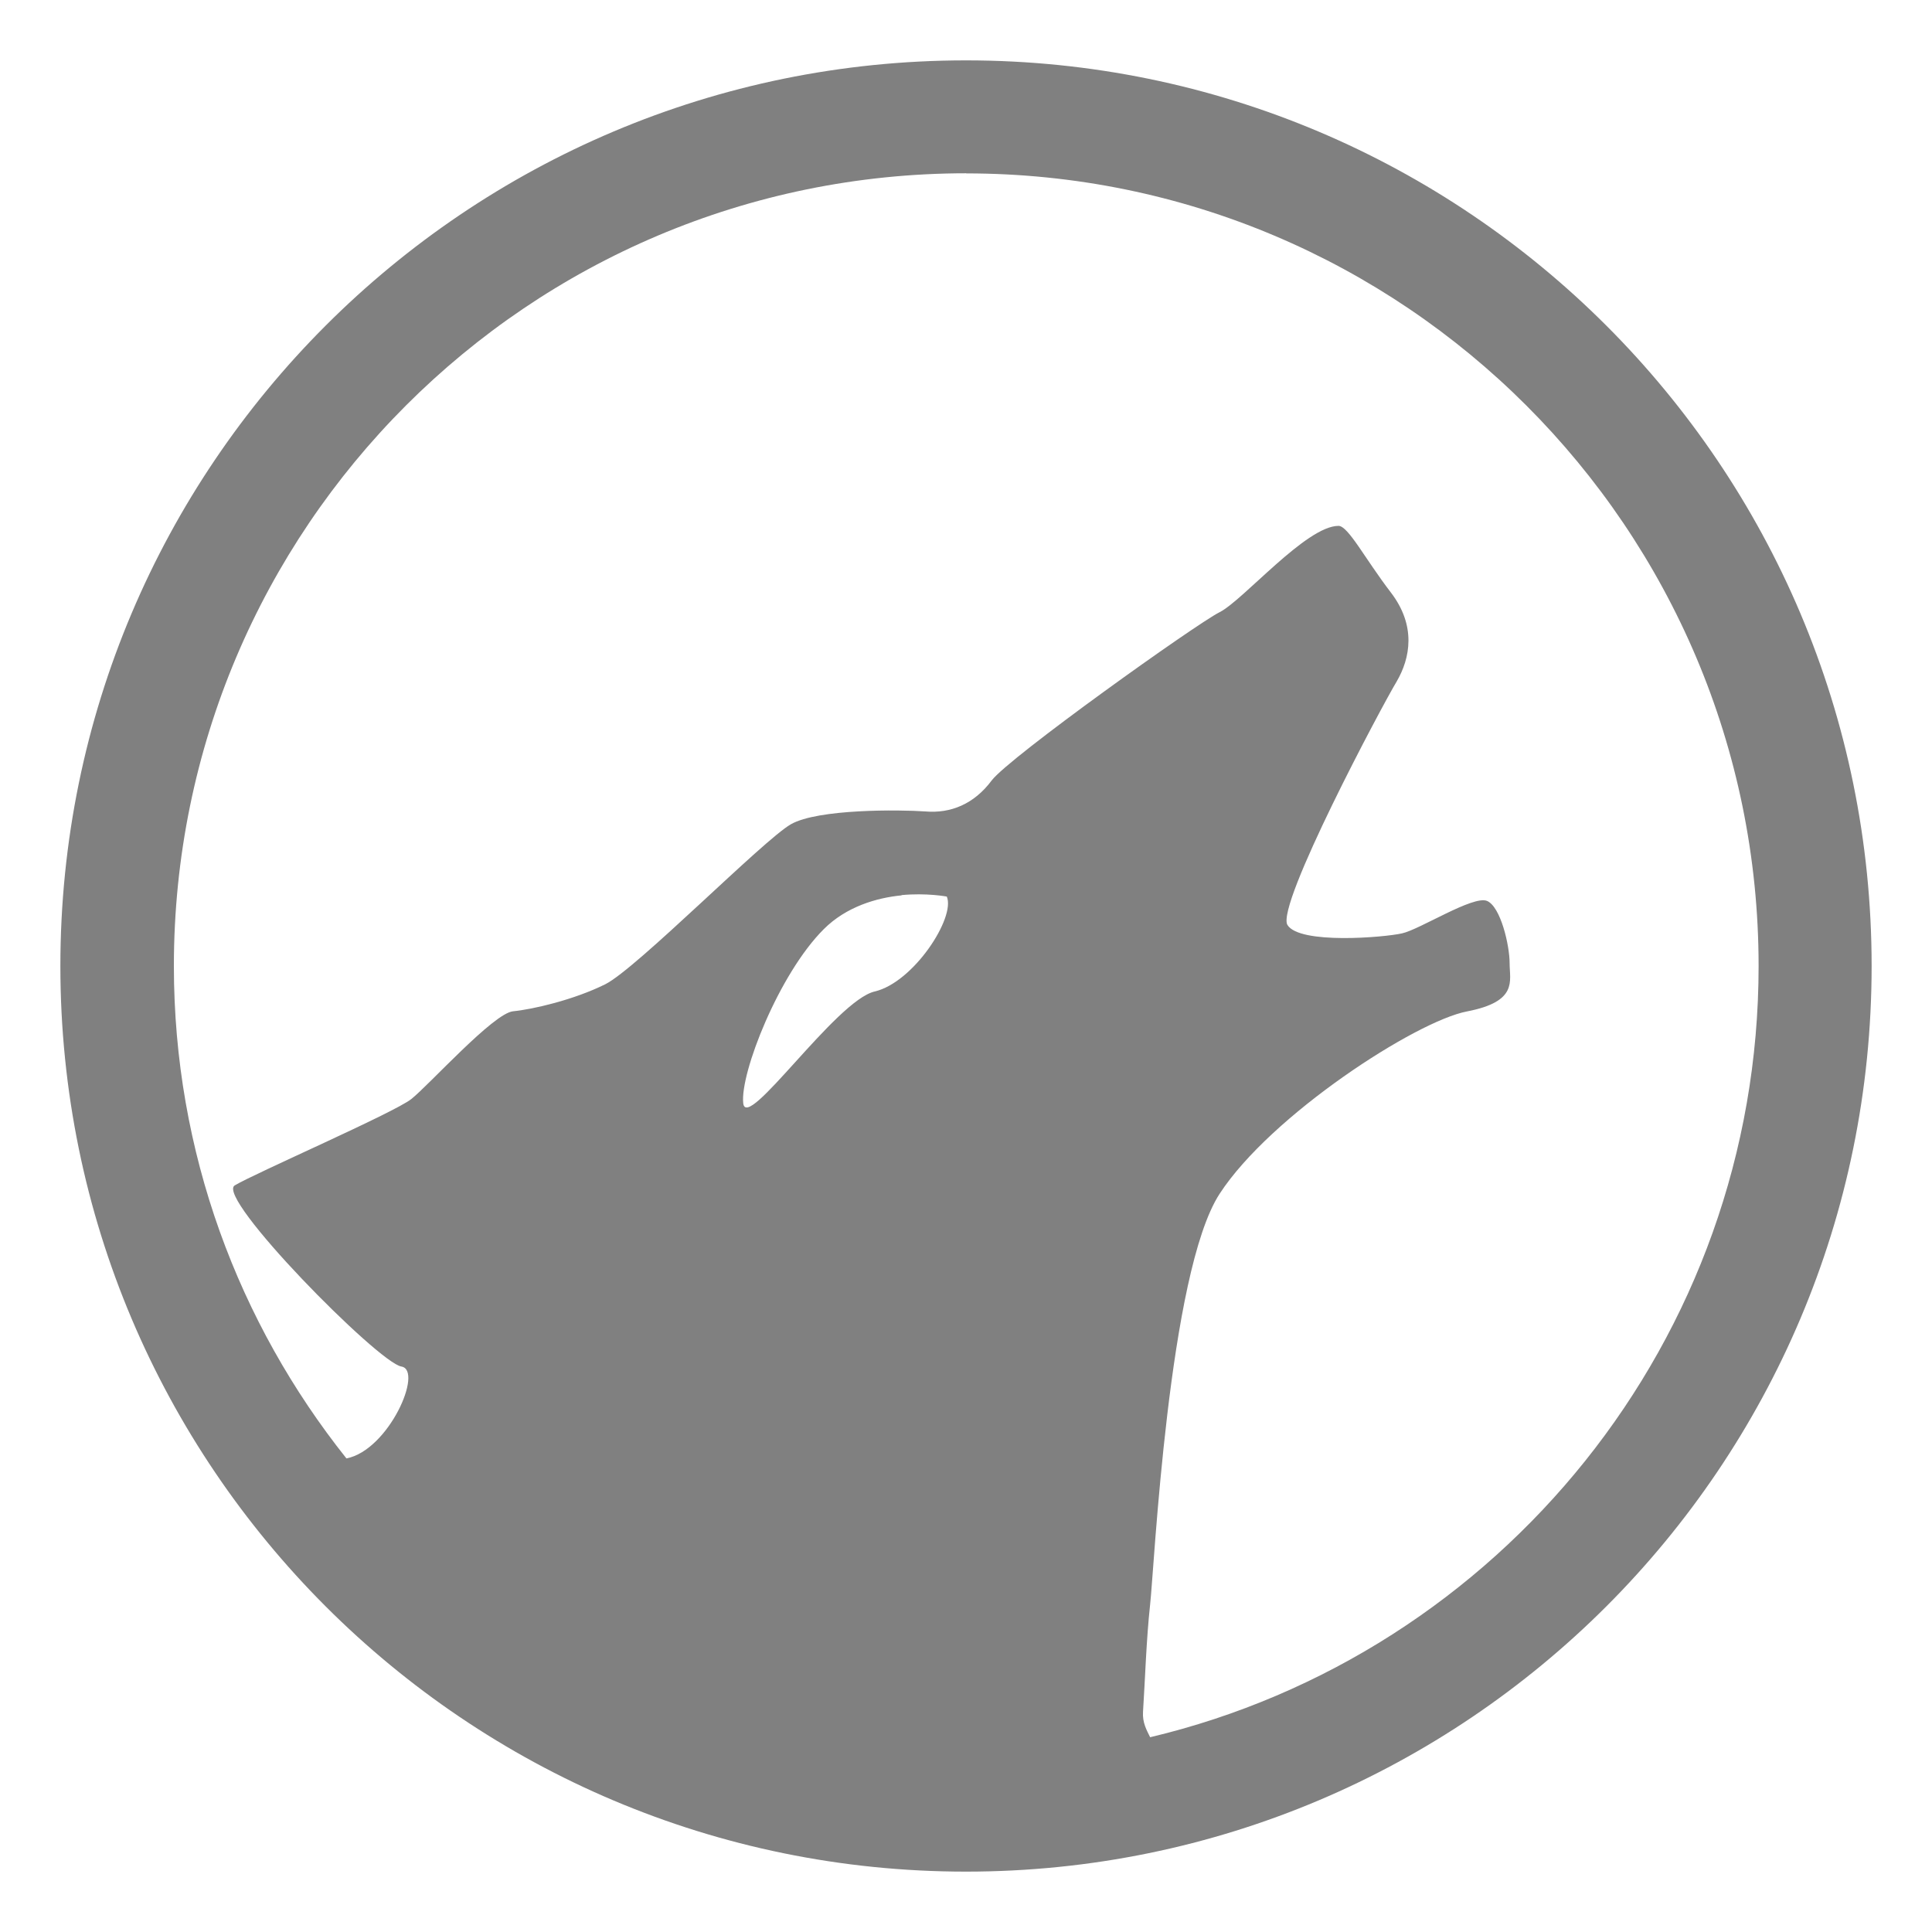 <?xml version="1.0" standalone="no"?><!-- Generator: Gravit.io --><svg xmlns="http://www.w3.org/2000/svg" xmlns:xlink="http://www.w3.org/1999/xlink" style="isolation:isolate" viewBox="0 0 16 16" width="16" height="16"><defs><clipPath id="_clipPath_6eCrdUlCbG1KgZFPCn3rOqIUrdpTFb4G"><rect width="16" height="16"/></clipPath></defs><g clip-path="url(#_clipPath_6eCrdUlCbG1KgZFPCn3rOqIUrdpTFb4G)"><rect x="16.344" y="0.344" width="4.625" height="3.594" transform="matrix(1,0,0,1,0,0)" fill="rgb(128,128,128)"/><path d=" M 8 0.5 C 3.858 0.5 0.5 3.858 0.5 8 C 0.5 12.142 3.858 15.5 8 15.5 C 12.142 15.5 15.5 12.142 15.5 8 C 15.5 3.858 12.142 0.5 8 0.5 Z  M 8 1.436 C 11.623 1.436 14.564 4.374 14.564 8 C 14.564 11.099 12.415 13.7 9.525 14.387 C 9.496 14.328 9.46 14.266 9.466 14.176 C 9.483 13.916 9.493 13.578 9.525 13.286 C 9.558 12.994 9.677 10.538 10.1 9.887 C 10.523 9.236 11.727 8.456 12.15 8.376 C 12.573 8.294 12.502 8.125 12.502 7.977 C 12.502 7.829 12.428 7.509 12.315 7.461 C 12.2 7.413 11.758 7.698 11.61 7.73 C 11.464 7.763 10.762 7.823 10.662 7.66 C 10.565 7.497 11.449 5.838 11.566 5.645 C 11.68 5.45 11.73 5.182 11.518 4.906 C 11.307 4.631 11.165 4.355 11.085 4.355 C 10.817 4.355 10.295 4.972 10.1 5.07 C 9.905 5.168 8.36 6.27 8.213 6.463 C 8.067 6.659 7.873 6.738 7.663 6.72 C 7.451 6.705 6.775 6.698 6.55 6.826 C 6.322 6.956 5.275 8.019 5.013 8.151 C 4.751 8.281 4.412 8.359 4.249 8.375 C 4.086 8.391 3.552 8.987 3.406 9.102 C 3.262 9.216 2.107 9.718 1.944 9.817 C 1.781 9.914 3.132 11.285 3.324 11.317 C 3.509 11.347 3.22 12.01 2.869 12.078 C 1.976 10.957 1.44 9.544 1.44 8 C 1.44 4.374 4.378 1.435 8.004 1.435 M 7.465 7.413 C 7.673 7.393 7.841 7.425 7.841 7.425 C 7.915 7.598 7.566 8.136 7.244 8.211 C 6.922 8.285 6.179 9.384 6.155 9.135 C 6.129 8.887 6.45 8.066 6.822 7.695 C 7.008 7.509 7.259 7.435 7.467 7.415" fill="rgb(128,128,128)"/></g></svg>